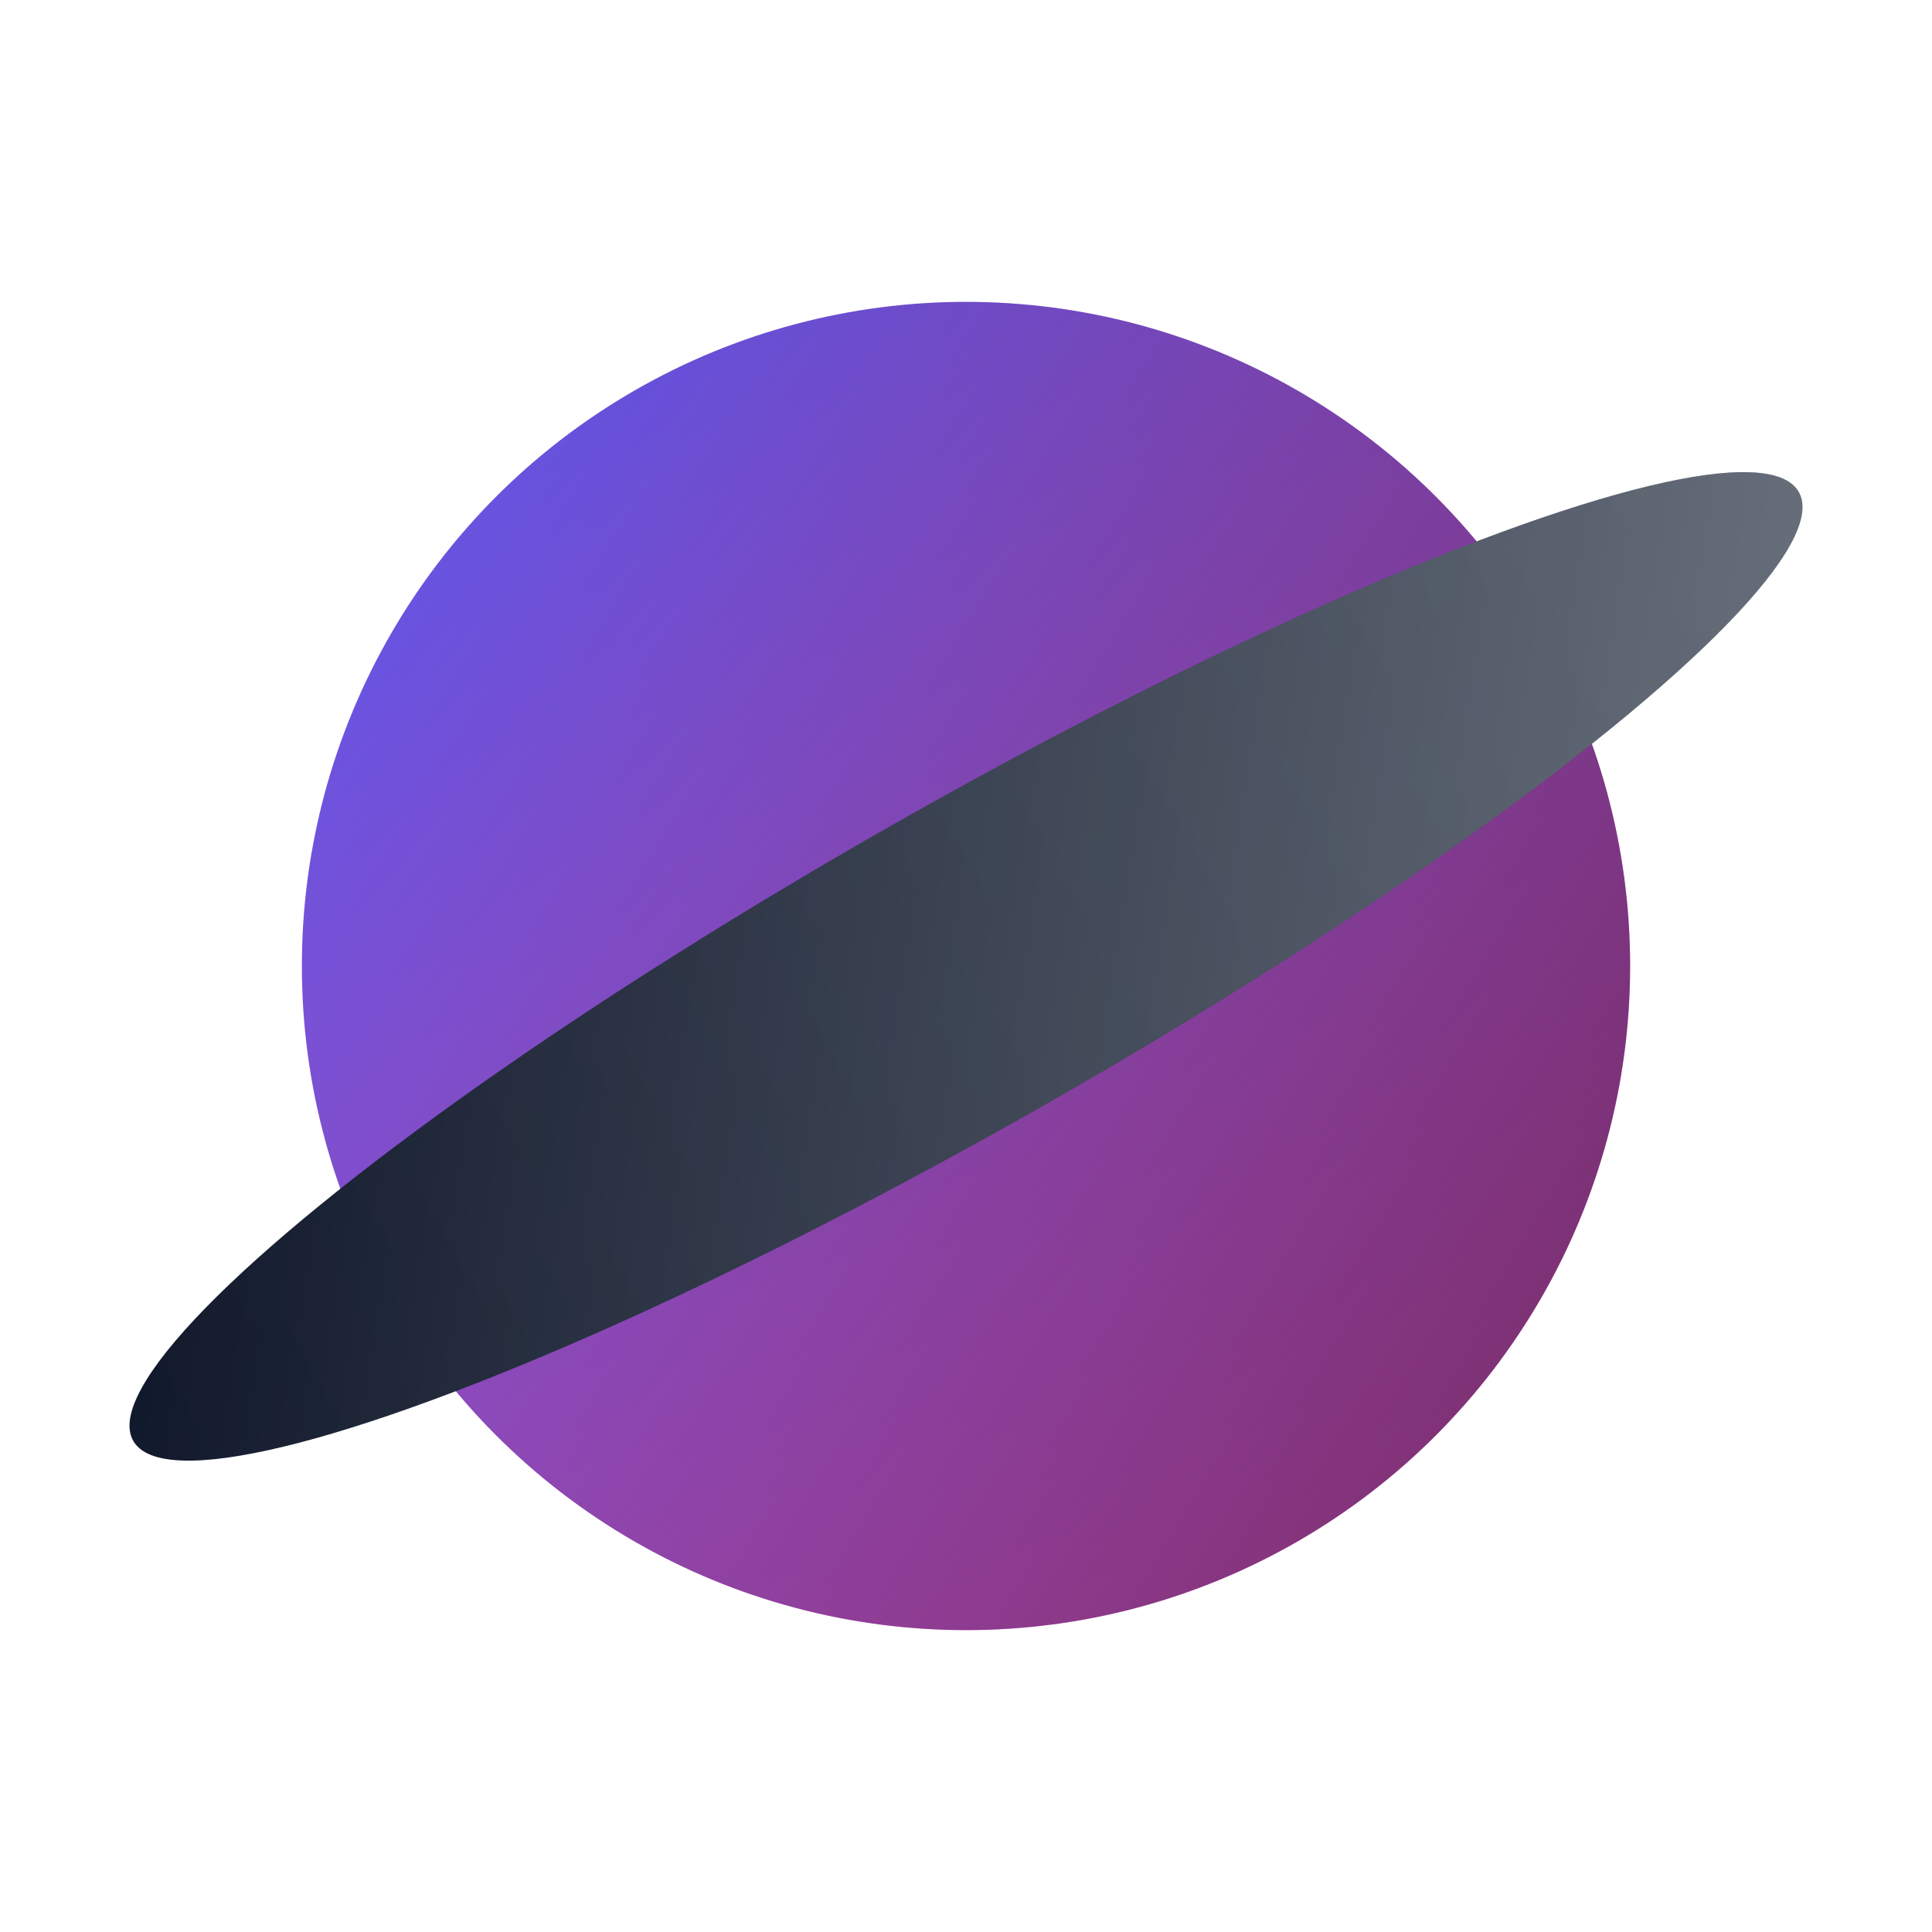 <?xml version="1.0" encoding="UTF-8"?>
<!-- Created with Inkscape (http://www.inkscape.org/) -->
<svg width="32" height="32" version="1.1" viewBox="0 0 32 32" xmlns="http://www.w3.org/2000/svg" xmlns:xlink="http://www.w3.org/1999/xlink">
 <defs>
  <linearGradient id="linearGradient3" x1="8.49" x2="24.317" y1="8.36" y2="23.386" gradientUnits="userSpaceOnUse">
   <stop stop-color="#6e57eb" offset="0"/>
   <stop stop-color="#ff63eb" offset="1"/>
  </linearGradient>
  <clipPath id="clipPath159">
   <use xlink:href="#g158"/>
  </clipPath>
  <clipPath id="clipPath159-0">
   <use xlink:href="#g158-2"/>
  </clipPath>
  <filter id="filter349" x="0" y="0" width="1" height="1" color-interpolation-filters="sRGB">
   <feTurbulence baseFrequency="12.878 40.37" result="turbulence" seed="105" type="fractalNoise"/>
   <feComposite in="SourceGraphic" in2="turbulence" operator="in" result="composite1"/>
   <feColorMatrix result="color" values="1 0 0 0 0 0 1 0 0 0 0 0 1 0 0 0 0 0 2.034 -0 "/>
   <feFlood flood-color="rgb(21,40,64)" flood-opacity="0" result="flood"/>
   <feMerge result="merge">
    <feMergeNode in="flood"/>
    <feMergeNode in="color"/>
   </feMerge>
   <feComposite in2="SourceGraphic" operator="in" result="composite2"/>
  </filter>
  <linearGradient id="linearGradient360" x1="27.782" x2="4.359" y1="23.697" y2="9.578" gradientUnits="userSpaceOnUse">
   <stop stop-opacity=".562" offset="0"/>
   <stop stop-opacity="0" offset="1"/>
  </linearGradient>
  <linearGradient id="linearGradient364" x1="-9.815" x2="21.931" y1="21.82" y2="21.82" gradientUnits="userSpaceOnUse">
   <stop stop-color="#0f172a" offset="0"/>
   <stop stop-color="#1e293b" offset="1"/>
  </linearGradient>
  <filter id="filter378" x="0" y="0" width="1" height="1" color-interpolation-filters="sRGB">
   <feTurbulence baseFrequency="48.699 59.319" numOctaves="2" result="turbulence" seed="197" type="fractalNoise"/>
   <feComposite in="SourceGraphic" in2="turbulence" operator="in" result="composite1"/>
   <feColorMatrix result="color" values="1 0 0 0 0 0 1 0 0 0 0 0 1 0 0 0 0 0 3.387 -0 "/>
   <feFlood flood-color="rgb(21,40,64)" flood-opacity="0" result="flood"/>
   <feMerge result="merge">
    <feMergeNode in="flood"/>
    <feMergeNode in="color"/>
   </feMerge>
   <feComposite in2="SourceGraphic" operator="in" result="fbSourceGraphic"/>
   <feColorMatrix in="fbSourceGraphic" result="fbSourceGraphicAlpha" values="0 0 0 -1 0 0 0 0 -1 0 0 0 0 -1 0 0 0 0 1 0"/>
   <feTurbulence baseFrequency="48.699 59.319" in="fbSourceGraphic" numOctaves="2" result="turbulence" seed="197" type="fractalNoise"/>
   <feComposite in="fbSourceGraphic" in2="turbulence" operator="in" result="composite1"/>
   <feColorMatrix result="color" values="1 0 0 0 0 0 1 0 0 0 0 0 1 0 0 0 0 0 3.387 -0 "/>
   <feFlood flood-color="rgb(21,40,64)" flood-opacity="0" result="flood"/>
   <feMerge result="merge">
    <feMergeNode in="flood"/>
    <feMergeNode in="color"/>
   </feMerge>
   <feComposite in2="fbSourceGraphic" operator="in" result="composite2"/>
  </filter>
  <linearGradient id="linearGradient382" x1="18.788" x2="-.988" y1="25.798" y2="9.9" gradientUnits="userSpaceOnUse">
   <stop stop-color="#fff" stop-opacity=".319" offset="0"/>
   <stop stop-color="#fff" stop-opacity="0" offset="1"/>
  </linearGradient>
 </defs>
 <g clip-path="url(#clipPath159)">
  <g id="g158">
   <circle cx="16" cy="16" r="11" fill="url(#linearGradient3)" stroke-width="0"/>
  </g>
 </g>
 <g>
  <g clip-path="url(#clipPath159-0)" fill="url(#linearGradient360)" filter="url(#filter349)">
   <g id="g158-2" fill="url(#linearGradient360)">
    <g fill="url(#linearGradient360)">
     <circle cx="16" cy="16" r="11" fill="url(#linearGradient360)" stroke-width="0"/>
    </g>
   </g>
  </g>
  <ellipse transform="matrix(.869 -.495 .492 .871 0 0)" cx="6.058" cy="21.82" rx="15.873" ry="2.638" fill="url(#linearGradient364)"/>
  <ellipse transform="matrix(.869 -.495 .492 .871 0 0)" cx="6.058" cy="21.82" rx="15.873" ry="2.638" fill="url(#linearGradient382)" filter="url(#filter378)"/>
 </g>
</svg>

